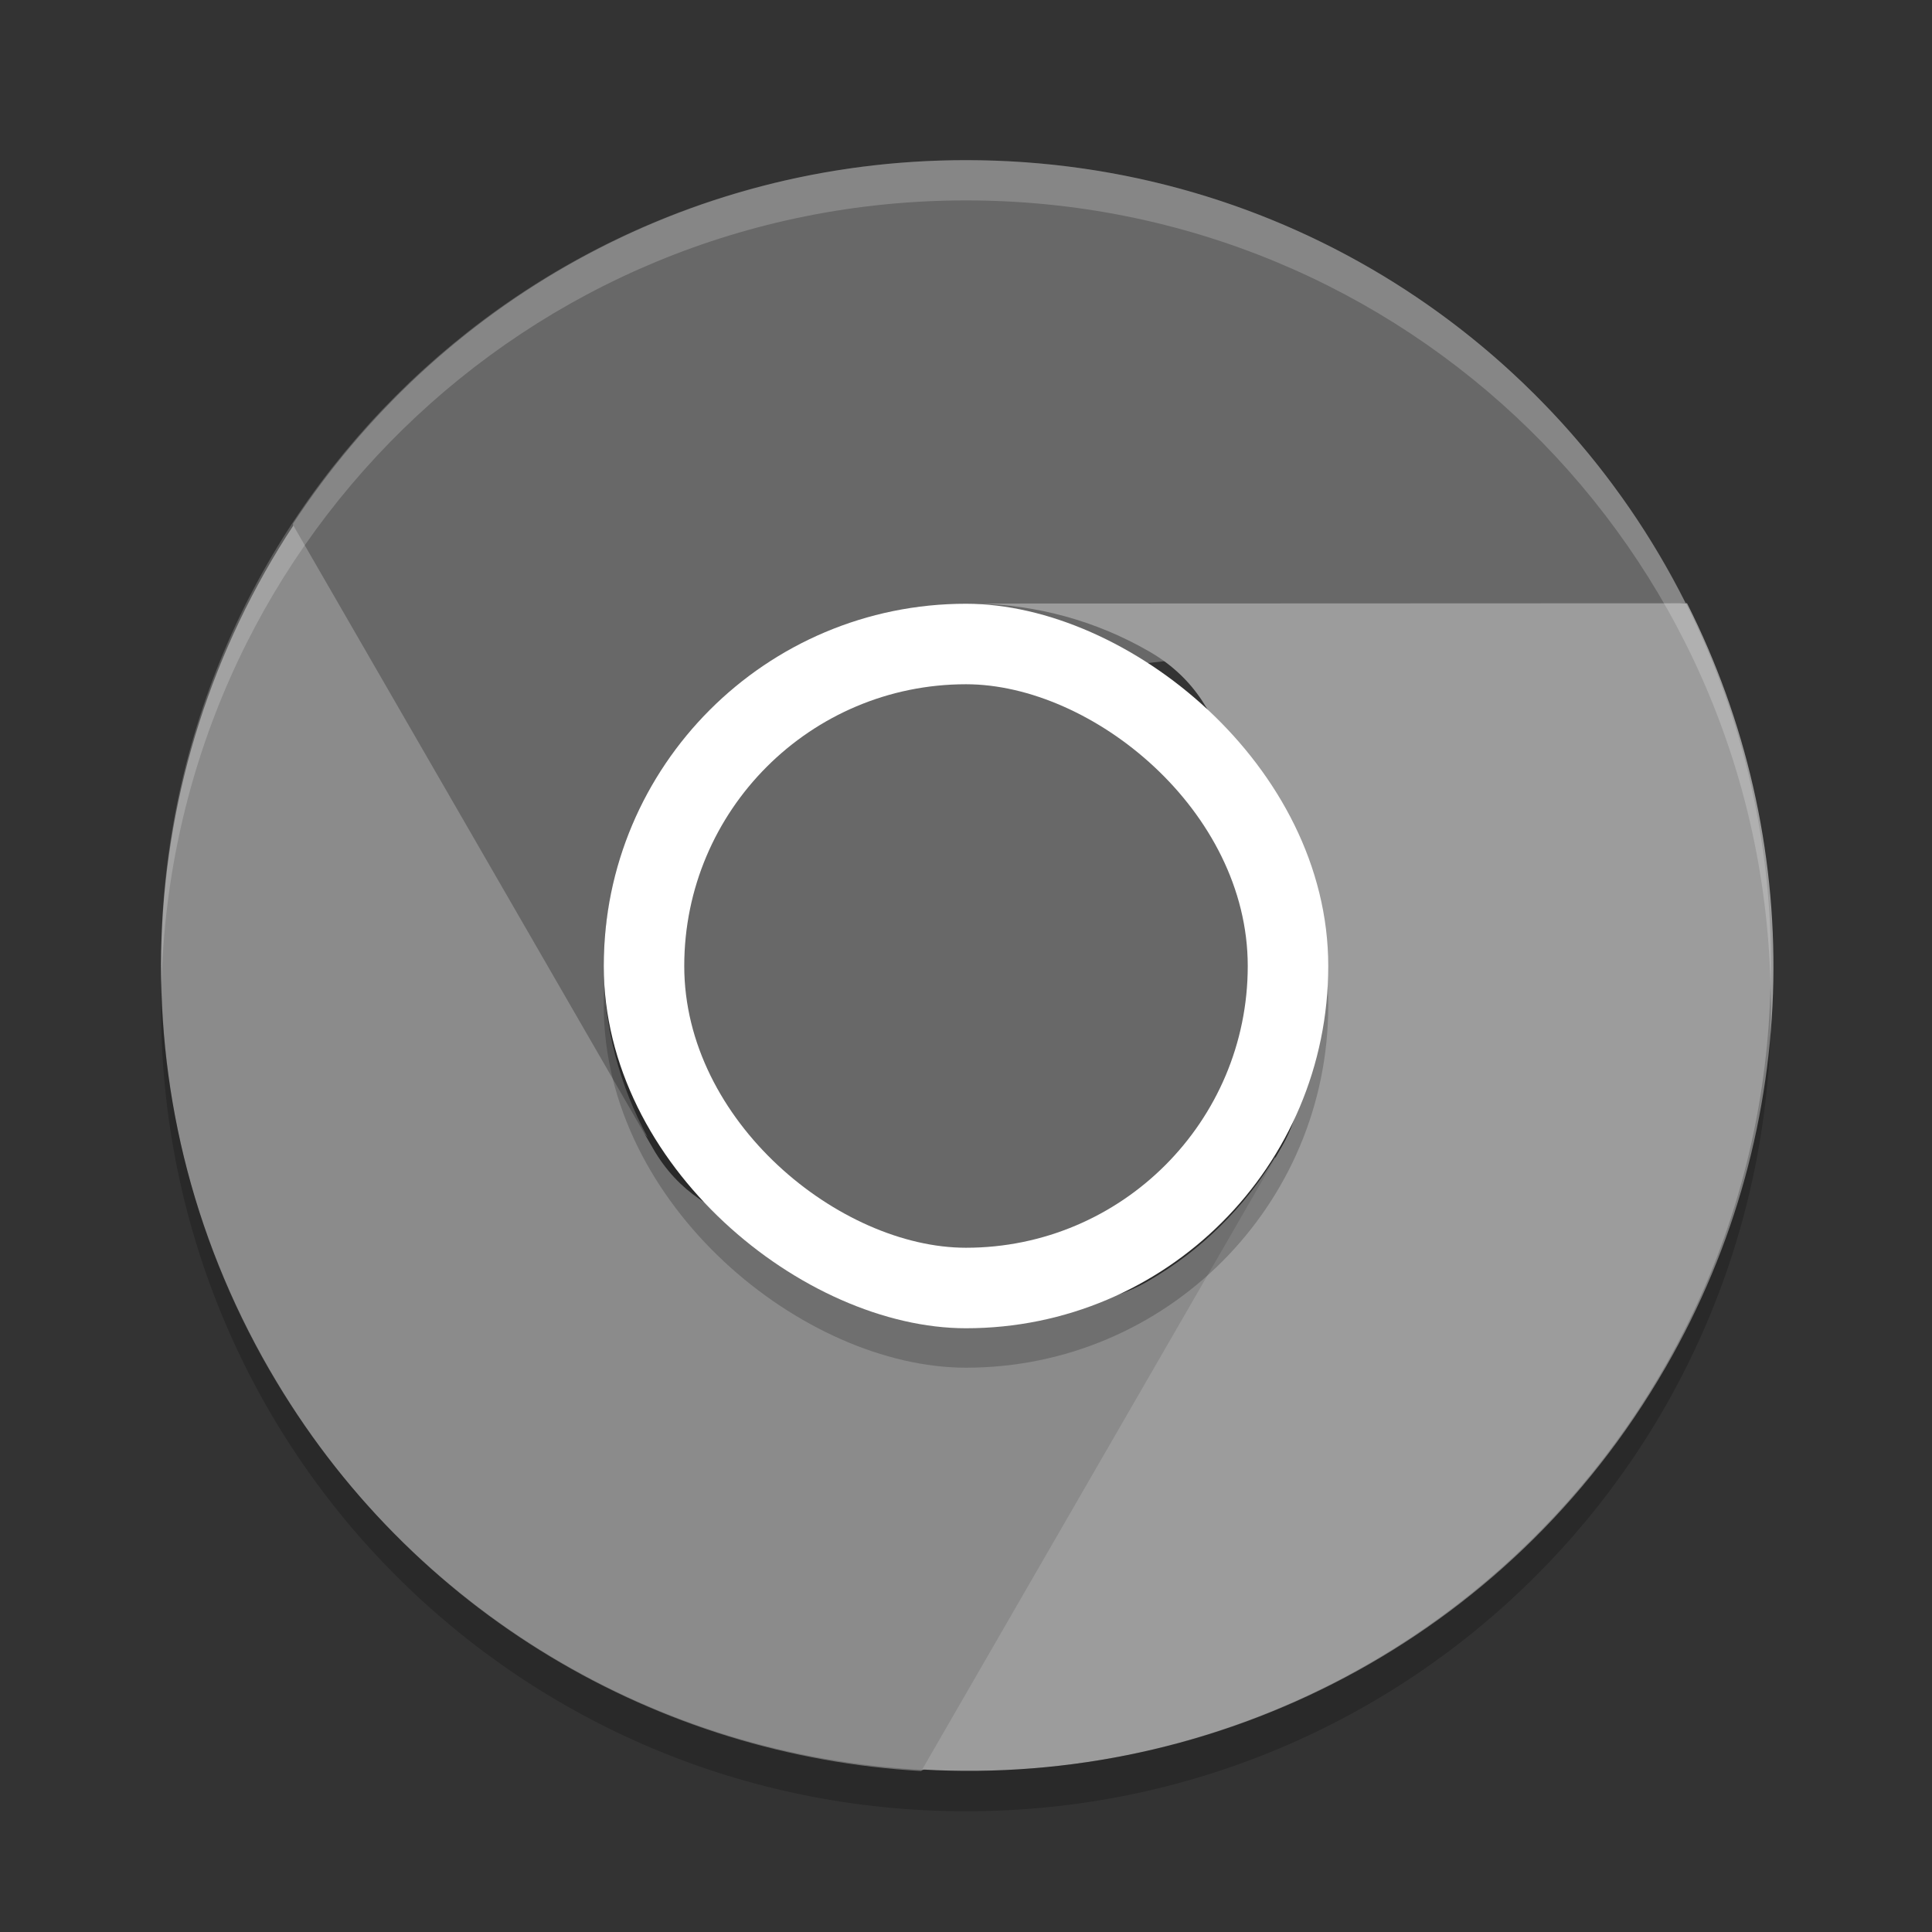 <svg xmlns="http://www.w3.org/2000/svg" width="48" height="48" version="1">
 <rect width="100%" height="100%" fill="#333333" stroke="none"/>
 <path fill="#686868" d="m24 3.979c-7.016 0-13.151 3.594-16.719 9.031-0.126 8.147 5.056 10.986 8.812 15.25-0.691-1.275-1.094-2.723-1.094-4.281 0-4.986 4.045-6.446 9-7l17.875-2c-3.281-6.539-10.033-11-17.875-11z"/>
 <path fill="#8b8b8b" d="m6.7 34.037c3.508 6.076 9.688 9.592 16.181 9.963 6.923-3.816 10.593-8.668 8.801-15.257-0.759 1.236-1.811 2.309-3.161 3.088-2.144 1.238-4.13-0.063-6.34-0.643-2.24-0.588-4.7-0.477-5.955-2.651l-8.938-15.481c-4.022 6.112-4.51 14.189-0.589 20.981z"/>
 <path fill="#9c9c9c" d="m41.376 33.982c3.508-6.076 3.463-13.186 0.538-18.994l-17.613 0.007c1.45 0.039 2.905 0.414 4.255 1.193 2.308 1.332 2.091 3.965 2.601 6.371 0.445 2.096 1.854 3.913 0.693 5.923l-8.938 15.48c7.304 0.428 14.543-3.189 18.464-9.981z"/>
 <rect opacity=".2" width="18" height="18" x="-33.98" y="-33" rx="9" ry="9" transform="matrix(0,-1,-1,0,0,0)"/>
 <rect style="fill:#ffffff" width="18" height="18" x="-33" y="-33" rx="9" ry="9" transform="matrix(0,-1,-1,0,0,0)"/>
 <rect style="fill:#686868" width="14" height="14" x="-31" y="-31" rx="7" ry="7" transform="matrix(0,-1,-1,0,0,0)"/>
 <path fill="#fff" opacity=".2" d="m24 3.979c-11.08 0-20 8.92-20 20 0 0.168 0.008 0.333 0.012 0.5 0.264-10.847 9.076-19.5 19.988-19.5s19.724 8.653 19.988 19.5c0.004-0.167 0.012-0.332 0.012-0.5 0-11.08-8.92-20-20-20z"/>
 <path opacity=".2" d="m4.012 24.5c-0.004 0.167-0.012 0.332-0.012 0.5 0 11.08 8.92 20 20 20s20-8.92 20-20c0-0.168-0.008-0.333-0.012-0.5-0.264 10.846-9.076 19.5-19.988 19.5s-19.724-8.654-19.988-19.5z"/>
</svg>
